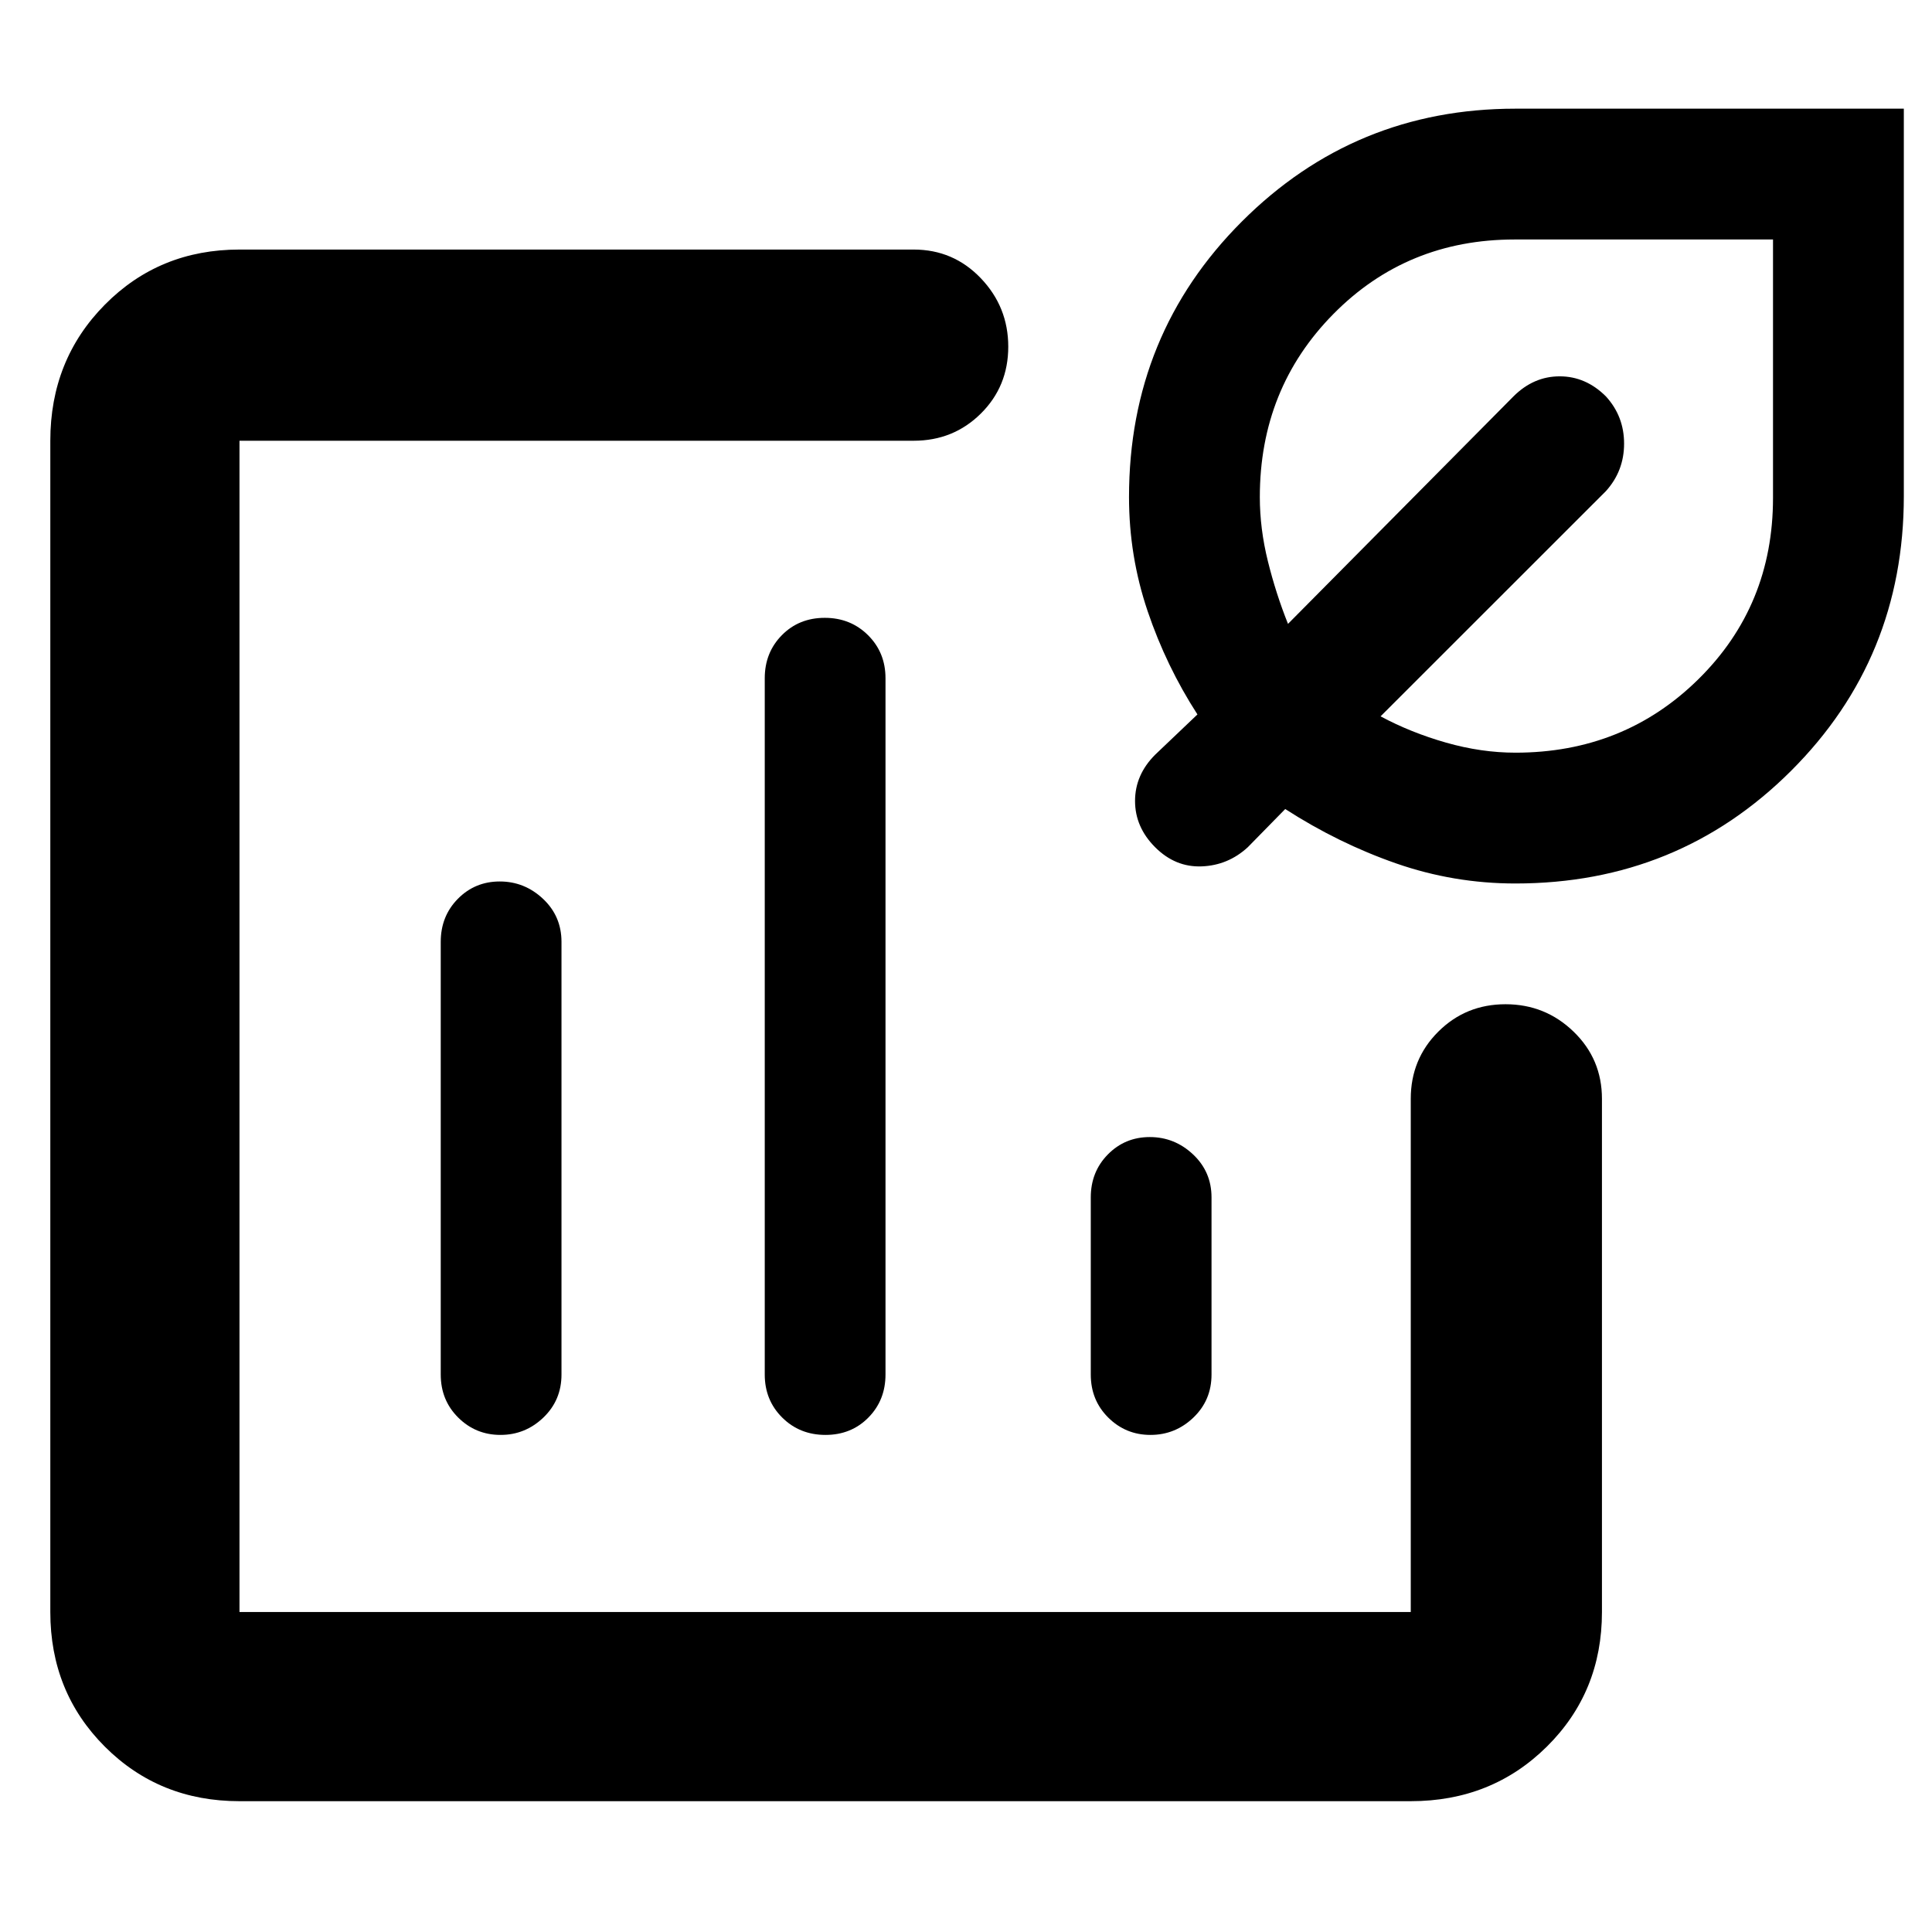 <svg xmlns="http://www.w3.org/2000/svg" width="48" height="48" viewBox="0 -960 960 960"><path d="M410-450ZM119-65q-39.8 0-66.9-27.1Q25-119.2 25-159v-582q0-40.213 27.1-67.606Q79.2-836 119-836h335q19.75 0 33.375 14.263t13.625 34Q501-768 487.375-754.5 473.75-741 454-741H119v582h582v-255q0-19.75 13.675-33.375Q728.351-461 748.088-461q19.737 0 33.824 13.625Q796-433.75 796-414v255q0 39.8-27.394 66.9Q741.213-65 701-65H119Zm129.325-457Q236-522 227.5-513.375T219-492v215q0 12.75 8.675 21.375 8.676 8.625 21 8.625Q261-247 270-255.625T279-277v-215q0-12.75-9.175-21.375-9.176-8.625-21.5-8.625Zm161.5-131Q397-653 388.5-644.375T380-623v346q0 12.75 8.675 21.375 8.676 8.625 21.5 8.625 12.825 0 21.325-8.625T440-277v-346q0-12.75-8.675-21.375-8.676-8.625-21.5-8.625Zm161.5 258Q559-395 550.5-386.375T542-365v88q0 12.75 8.675 21.375 8.676 8.625 21 8.625Q584-247 593-255.625T602-277v-88q0-12.75-9.175-21.375-9.176-8.625-21.5-8.625ZM753-521q-30.659 0-59.33-10-28.67-10-55.045-27L620-539q-9.8 9-22.9 9.5-13.1.5-23.1-9.5-10-10-10-23t10-23l21-20q-15.5-24-24.75-51.325Q561-683.651 561-713q0-80.85 56.075-136.925Q673.15-906 753-906h193v192.5q0 80.642-56.075 136.571T753-521Zm0-65q53.917 0 90.958-36.542Q881-659.083 881-712.588V-841H752.588q-53.505 0-90.046 37.042Q626-766.917 626-713q0 15.703 4 31.851Q634-665 640-650l112-113q10-10 23-10t23 10q9 9.867 9 23.433Q807-726 798-716L686-604.055Q701-596 718.512-591T753-586Zm-12-119Z"/></svg>